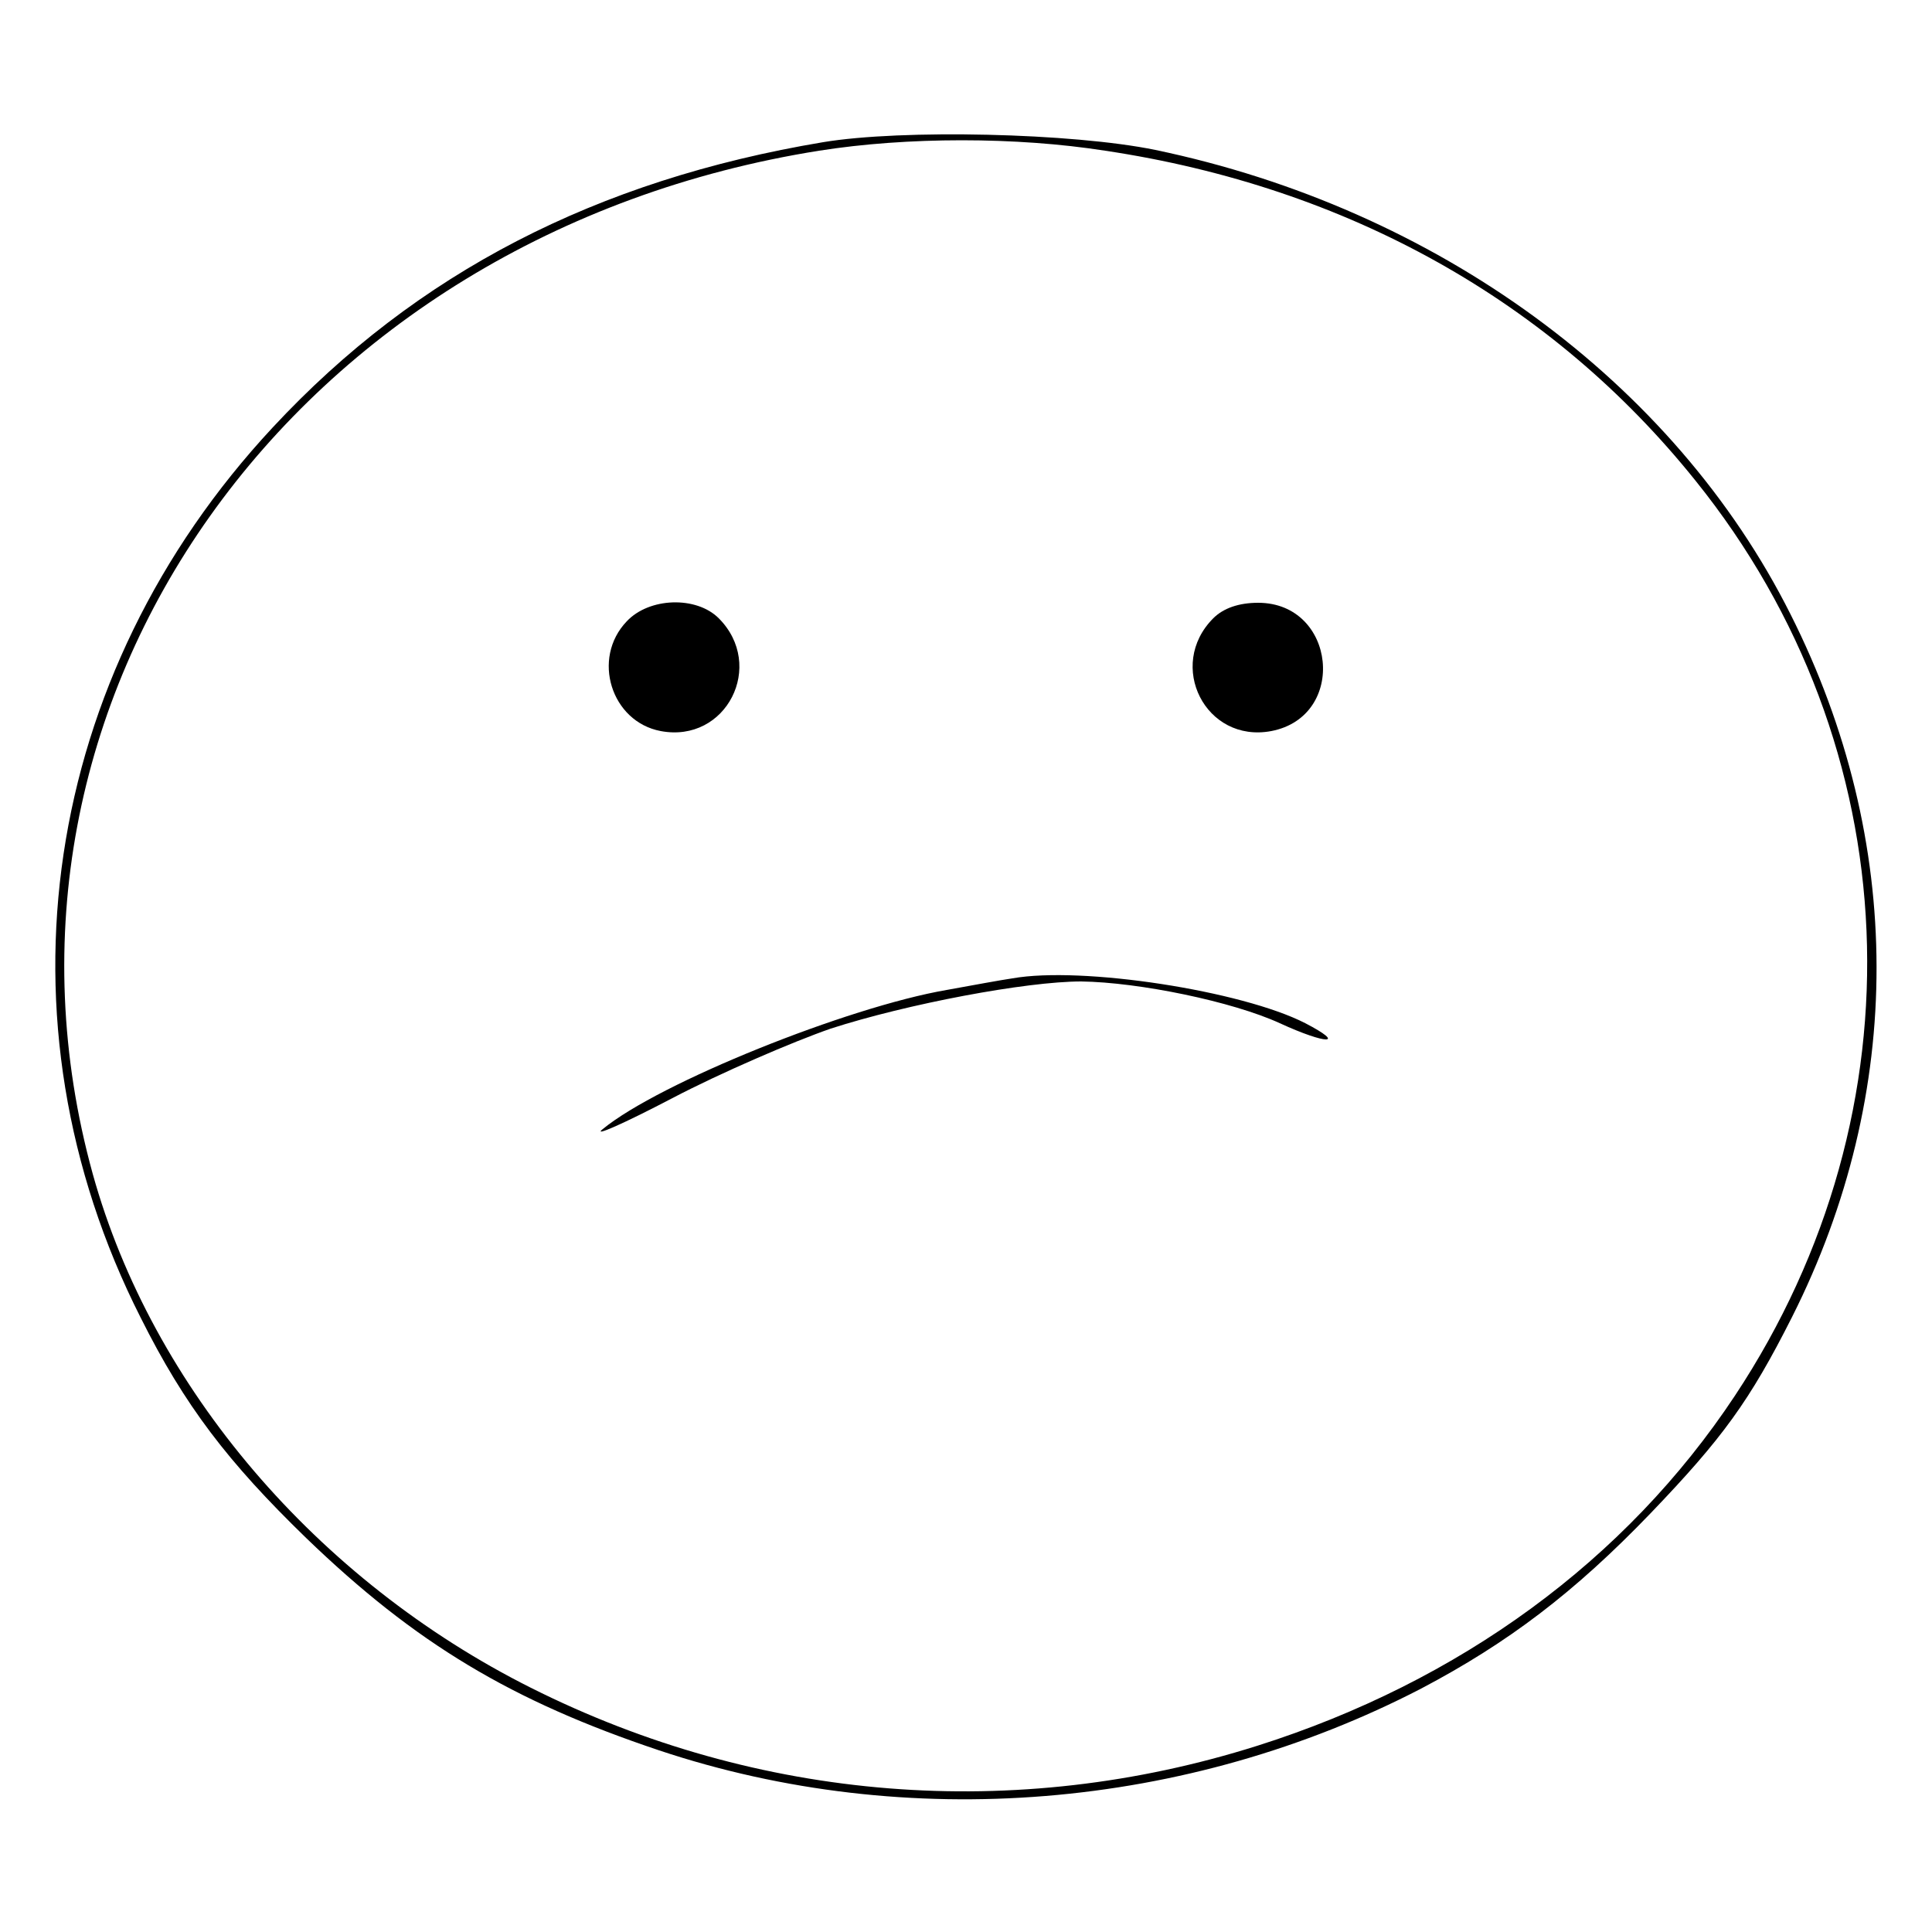 <?xml version="1.0" standalone="no"?>
<!DOCTYPE svg PUBLIC "-//W3C//DTD SVG 20010904//EN"
 "http://www.w3.org/TR/2001/REC-SVG-20010904/DTD/svg10.dtd">
<svg version="1.0" xmlns="http://www.w3.org/2000/svg"
 width="250pt" height="250pt" viewBox="0 0 250 250"
 preserveAspectRatio="xMidYMid meet">

<g transform="translate(0,250) scale(0.1,-0.1)"
fill="#000000" stroke="none">
<path d="M1065 2316 c-293 -49 -526 -169 -712 -369 -299 -321 -366 -767 -171
-1152 57 -114 113 -187 214 -285 142 -137 266 -211 457 -275 321 -107 683 -77
986 80 112 59 198 124 297 227 93 97 128 145 183 254 146 290 146 615 -2 909
-151 301 -458 525 -822 601 -107 22 -328 27 -430 10z m365 -11 c314 -47 578
-195 764 -427 277 -344 296 -814 51 -1184 -141 -213 -356 -370 -618 -453 -313
-99 -645 -73 -940 75 -277 139 -490 388 -567 665 -169 612 260 1216 940 1324
114 18 255 18 370 0z"/>
<path d="M811 1696 c-46 -48 -20 -130 44 -142 85 -16 136 85 75 146 -29 29
-90 27 -119 -4z"/>
<path d="M1570 1700 c-61 -61 -10 -162 75 -146 99 19 84 166 -17 166 -25 0
-45 -7 -58 -20z"/>
<path d="M1310 1234 c-14 -2 -52 -9 -85 -15 -128 -22 -372 -120 -445 -180 -14
-11 27 7 90 40 63 33 156 73 205 90 99 32 253 61 324 61 75 -1 196 -26 257
-54 61 -28 87 -28 33 0 -82 42 -289 74 -379 58z"/>
</g>
</svg>
